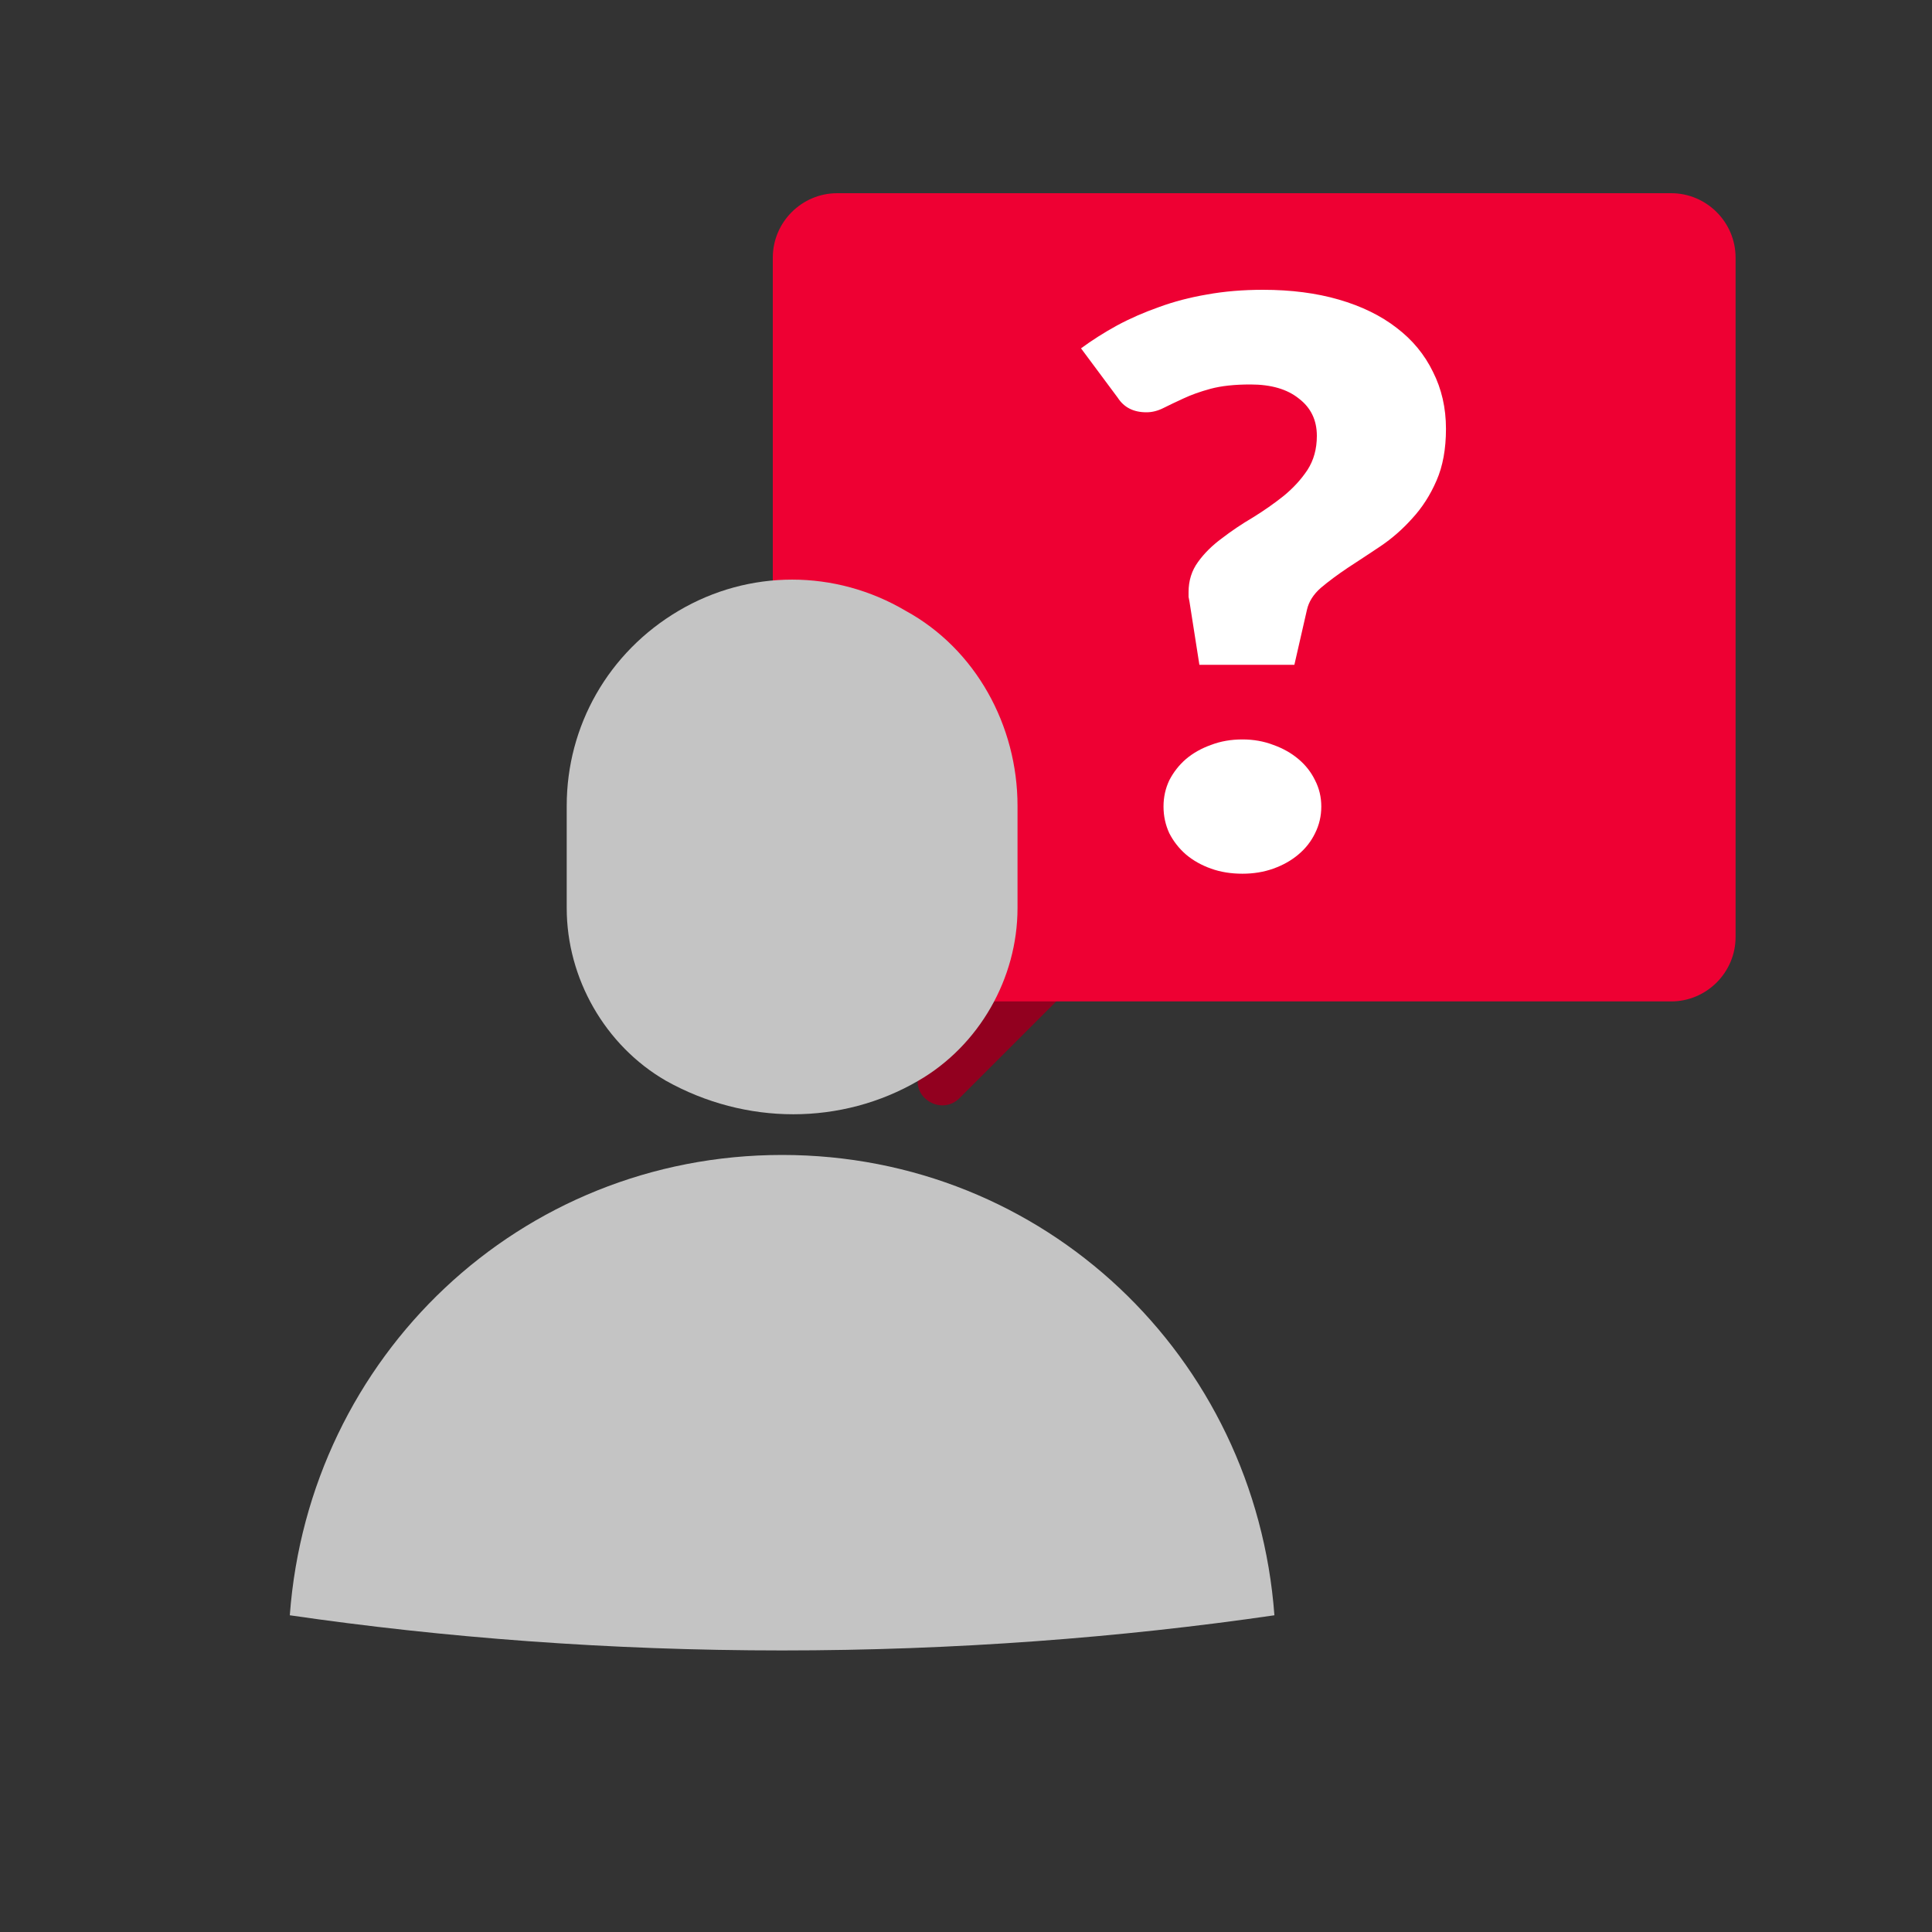<svg width="30" height="30" viewBox="0 0 30 30" fill="none" xmlns="http://www.w3.org/2000/svg">
<rect x="0" y="0" width="30" height="30" fill="#333333" stroke="none"/>
<path d="M18.9 13.051L14.9 17.051C14.65 17.301 14.25 17.101 14.25 16.801V13.051H18.9Z" fill="#92001F"/>
<path d="M13 15.55H25.95C26.5 15.55 26.95 15.1 26.95 14.55V4C26.95 3.45 26.5 3 25.95 3H13C12.45 3 12 3.45 12 4V14.55C12 15.1 12.45 15.55 13 15.55Z" fill="#EE0033"/>
<path d="M16.786 5.409C16.957 5.283 17.143 5.165 17.343 5.055C17.547 4.945 17.765 4.85 17.997 4.768C18.229 4.683 18.477 4.618 18.742 4.573C19.011 4.524 19.301 4.5 19.612 4.5C20.048 4.5 20.441 4.551 20.789 4.652C21.141 4.754 21.441 4.9 21.687 5.091C21.933 5.278 22.121 5.506 22.251 5.774C22.385 6.039 22.453 6.333 22.453 6.659C22.453 6.972 22.404 7.24 22.306 7.463C22.209 7.687 22.084 7.882 21.93 8.049C21.782 8.215 21.617 8.36 21.436 8.482C21.26 8.6 21.09 8.711 20.928 8.817C20.77 8.923 20.631 9.026 20.51 9.128C20.394 9.23 20.322 9.344 20.294 9.47L20.099 10.323H18.624L18.47 9.341C18.466 9.317 18.461 9.293 18.456 9.268C18.456 9.244 18.456 9.22 18.456 9.195C18.456 9.016 18.505 8.86 18.603 8.726C18.7 8.591 18.823 8.47 18.972 8.36C19.12 8.246 19.28 8.138 19.452 8.037C19.624 7.931 19.784 7.819 19.932 7.701C20.081 7.579 20.204 7.445 20.301 7.299C20.399 7.148 20.448 6.972 20.448 6.768C20.448 6.524 20.355 6.331 20.169 6.189C19.988 6.043 19.738 5.97 19.417 5.97C19.171 5.97 18.965 5.992 18.798 6.037C18.635 6.081 18.494 6.132 18.373 6.189C18.257 6.242 18.155 6.291 18.067 6.335C17.978 6.38 17.89 6.402 17.802 6.402C17.602 6.402 17.454 6.327 17.357 6.177L16.786 5.409ZM18.067 12.524C18.067 12.378 18.097 12.242 18.157 12.116C18.222 11.99 18.308 11.88 18.415 11.787C18.526 11.693 18.656 11.62 18.805 11.567C18.953 11.51 19.116 11.482 19.292 11.482C19.464 11.482 19.624 11.51 19.772 11.567C19.921 11.62 20.051 11.693 20.162 11.787C20.273 11.88 20.359 11.99 20.42 12.116C20.485 12.242 20.517 12.378 20.517 12.524C20.517 12.671 20.485 12.809 20.42 12.939C20.359 13.065 20.273 13.175 20.162 13.268C20.051 13.362 19.921 13.435 19.772 13.488C19.624 13.541 19.464 13.567 19.292 13.567C19.116 13.567 18.953 13.541 18.805 13.488C18.656 13.435 18.526 13.362 18.415 13.268C18.308 13.175 18.222 13.065 18.157 12.939C18.097 12.809 18.067 12.671 18.067 12.524Z" fill="white"/>
<path d="M15.8 14.101V12.512C15.8 11.271 15.154 10.08 14.062 9.484C12.97 8.839 11.63 8.839 10.538 9.484C9.446 10.129 8.8 11.271 8.8 12.512V14.101C8.8 15.193 9.396 16.235 10.339 16.781C11.58 17.476 13.069 17.476 14.261 16.781C15.204 16.235 15.8 15.193 15.8 14.101Z" fill="#C4C4C4"/>
<path d="M12.145 17.934C8.074 17.934 4.798 21.061 4.5 25.082C6.883 25.429 9.464 25.628 12.145 25.628C14.825 25.628 17.406 25.429 19.789 25.082C19.491 21.061 16.215 17.934 12.145 17.934Z" fill="#C4C4C4"/>
</svg>
